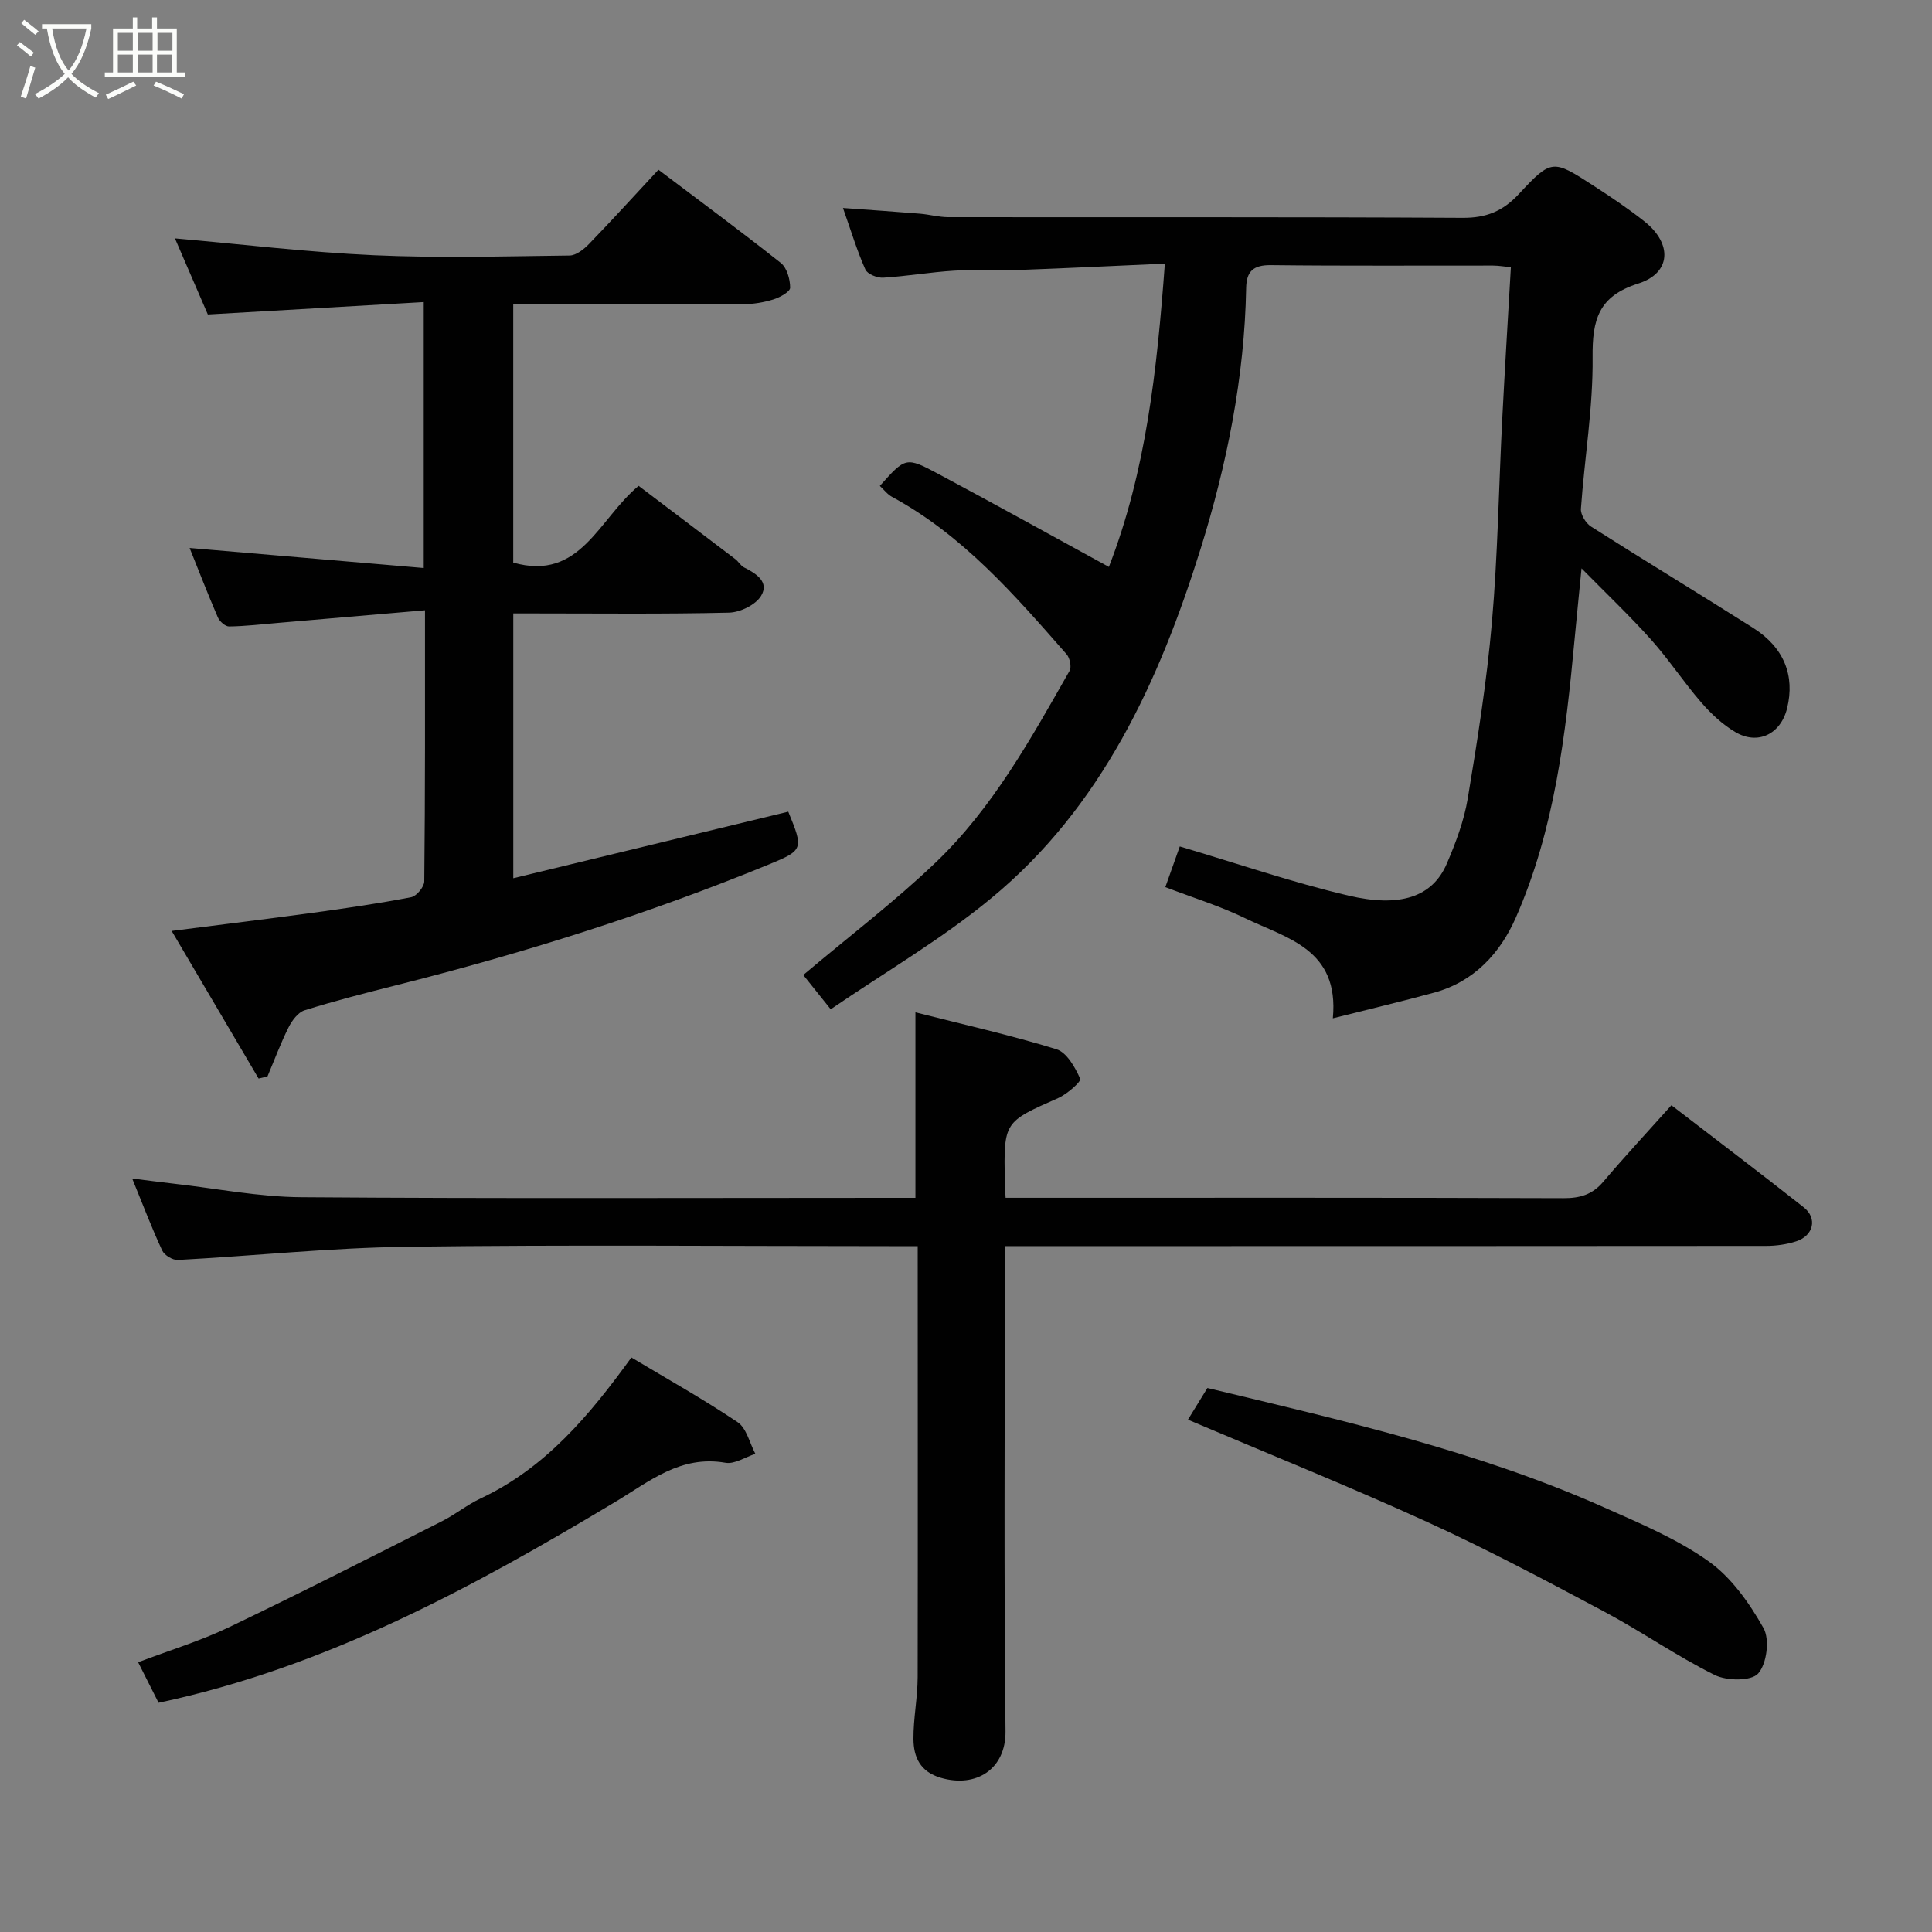 <svg enable-background="new 0 0 400 400" viewBox="0 0 400 400" xmlns="http://www.w3.org/2000/svg"><rect x="0" y="0" width="400" height="400" fill="#808080" stroke="none"/><path d="m6.4 11.7c-1-.8-1.9-1.6-2.9-2.3l.6-.7c.9.7 1.9 1.4 2.9 2.2zm-2.1 8.3c.7-2.1 1.4-4.2 2-6.4.2.1.6.3 1 .4-.7 2.3-1.3 4.4-1.9 6.4zm3-12.8c-1.1-.9-2.1-1.7-2.9-2.4l.6-.7c1 .8 2 1.5 3 2.4zm1.4-1.3v-.9h10.2v.9c-.9 4.2-2.3 7.3-4.1 9.4 1.3 1.4 3.2 2.7 5.7 4-.2.2-.4.5-.7.9-2.5-1.4-4.4-2.7-5.7-4.2-1.4 1.5-3.5 3-6.1 4.4 0 0 0 0-.1-.1-.3-.4-.5-.7-.7-.8 2.7-1.4 4.7-2.8 6.2-4.2-1.8-2.2-3-5.3-3.7-9.4zm9.2 0h-7.1c.6 3.8 1.7 6.7 3.4 8.7 1.7-2 2.9-4.8 3.7-8.7z" fill="#fbfcfa"/><path d="m31.6 3.6h.9v2.3h4.1v9.1h1.7v.9h-16.6v-.9h1.7v-9.1h4.1v-2.3h.9v2.3h3.1v-2.3zm-4 13.3.6.8c-1.9.9-3.8 1.9-5.8 2.8-.2-.3-.3-.6-.5-.9 2-.9 3.9-1.8 5.7-2.7zm-3.2-10.1v3.7h3.1v-3.7zm0 4.5v3.7h3.1v-3.7zm4.1-4.5v3.7h3.1v-3.7zm0 4.5v3.7h3.1v-3.7zm9.1 9.1c-2.1-1.1-4.1-2-5.8-2.7l.5-.8c2.2.9 4.1 1.8 5.8 2.6zm-1.9-13.6h-3.1v3.7h3.1zm-3.2 4.5v3.7h3.1v-3.7z" fill="#fbfcfa"/><g fill="#010101"><path d="m171.99 208.96c-2.53-3.16-4.43-5.54-5.68-7.1 9.49-8 18.91-15.16 27.41-23.29 11.82-11.3 19.7-25.6 27.72-39.68.45-.8.06-2.66-.61-3.43-10.77-12.28-21.47-24.65-36.16-32.6-.96-.52-1.68-1.5-2.51-2.26 5.3-5.92 5.38-6.07 12.02-2.53 11.81 6.3 23.51 12.8 35.4 19.3 7.68-19.75 9.96-40.66 11.59-62.79-10.43.46-20.3.95-30.17 1.31-4.49.16-9.01-.12-13.49.15-4.9.3-9.76 1.15-14.66 1.45-1.23.07-3.26-.74-3.68-1.69-1.71-3.83-2.93-7.89-4.64-12.74 5.73.42 10.84.76 15.93 1.18 1.95.16 3.89.71 5.84.72 35.5.04 70.99-.06 106.49.14 4.89.03 8.32-1.34 11.64-4.9 6.84-7.35 7.05-7.22 15.6-1.68 3.56 2.31 7.1 4.68 10.42 7.31 5.84 4.61 5.57 10.71-1.26 12.87-8.23 2.61-9.54 7.46-9.46 15.26.11 10.45-1.68 20.92-2.42 31.39-.08 1.19 1.02 2.98 2.1 3.67 11.14 7.09 22.44 13.93 33.59 21 6.35 4.03 8.66 9.86 7 16.62-1.31 5.34-6.05 7.7-10.73 4.92-2.63-1.56-5.01-3.78-7.03-6.11-3.64-4.2-6.71-8.89-10.41-13.03-4.37-4.89-9.14-9.41-14.39-14.75-.53 5.44-1.01 10.06-1.44 14.69-1.84 19.7-4.12 39.37-12.19 57.68-3.22 7.31-8.63 13.21-16.85 15.46-6.69 1.83-13.44 3.42-21.01 5.33 1.37-14.38-9.59-16.56-18.18-20.73-5.24-2.54-10.88-4.27-16.5-6.43 1.06-2.99 2.07-5.83 2.99-8.42 11.89 3.52 23.3 7.45 34.98 10.19 10.51 2.46 17.3.38 20.31-6.64 1.85-4.32 3.56-8.86 4.33-13.47 2.01-12.09 3.94-24.24 5-36.44 1.22-13.99 1.42-28.06 2.14-42.09.53-10.36 1.17-20.72 1.79-31.47-1.19-.12-2.44-.34-3.69-.35-15.33-.02-30.66.09-45.99-.09-3.67-.04-5.07 1.29-5.13 4.77-.33 18.46-4.02 36.62-9.42 53.94-8.53 27.33-20.48 53.51-43.36 72.37-10.27 8.49-21.91 15.25-33.23 22.99z"/><path d="m87.99 126.35c-10.62.91-20.45 1.76-30.28 2.6-3.43.29-6.85.7-10.28.75-.79.01-1.97-1.05-2.33-1.89-2.12-4.91-4.05-9.91-5.84-14.36 15.95 1.37 32.03 2.75 48.47 4.15 0-18.61 0-36.21 0-55.06-14.7.84-29.43 1.69-44.7 2.57-2.19-5.06-4.55-10.54-6.81-15.76 13.7 1.2 27.44 2.87 41.22 3.49 13.47.61 26.99.22 40.49.06 1.36-.02 2.96-1.29 4.02-2.39 4.83-4.99 9.5-10.13 14.37-15.37 8.55 6.46 17.06 12.73 25.34 19.3 1.27 1.01 1.93 3.38 1.93 5.13 0 .83-2.12 2-3.46 2.42-1.99.62-4.15.98-6.24.99-14.17.06-28.34.02-42.5.02-1.62 0-3.25 0-5.13 0v53.48c13.9 3.93 17.64-9.01 25.96-15.89 6.58 4.98 13.32 10.07 20.03 15.18.66.5 1.1 1.36 1.8 1.71 2.53 1.26 5.27 3.03 3.52 5.89-1.14 1.87-4.34 3.42-6.65 3.47-13.49.32-26.99.16-40.49.16-1.3 0-2.59 0-4.16 0v54.83c19.06-4.61 38-9.2 56.93-13.78 3.16 7.68 3.14 7.98-3.86 10.86-25.17 10.35-51.07 18.47-77.46 25.11-6.31 1.59-12.62 3.21-18.82 5.15-1.36.43-2.61 2.13-3.32 3.54-1.64 3.29-2.93 6.76-4.36 10.15-.61.15-1.23.3-1.84.44-5.95-10.11-11.9-20.21-18-30.56 10.21-1.31 19.74-2.46 29.25-3.76 6.8-.93 13.6-1.92 20.33-3.22 1.11-.21 2.7-2.13 2.72-3.27.2-18.29.15-36.59.15-56.14z"/><path d="m190 258c-2.29 0-4.08 0-5.87 0-33.32 0-66.64-.31-99.95.13-15.79.21-31.56 1.88-47.35 2.73-1.08.06-2.8-.98-3.25-1.96-2.12-4.54-3.9-9.25-6.21-14.9 3.44.43 6.03.77 8.64 1.07 8.79.99 17.58 2.74 26.38 2.8 40.48.3 80.96.13 121.44.13h5.7c0-12.7 0-25.17 0-38.41 9.85 2.5 19.64 4.7 29.19 7.64 2.14.66 3.88 3.75 4.92 6.11.26.58-2.71 3.19-4.57 4.01-11.21 4.95-11.25 4.87-11.04 17.19.02.97.09 1.93.17 3.45h5.56c36.65 0 73.3-.05 109.95.08 3.43.01 5.97-.74 8.23-3.4 4.47-5.27 9.19-10.34 14.11-15.84 9.08 6.98 18.3 13.97 27.39 21.13 2.88 2.27 2.05 5.88-1.57 7.05-1.98.64-4.15.94-6.24.94-50.31.05-100.62.04-150.93.04-1.98 0-3.97 0-6.66 0v5.51c0 31.65-.2 63.31.14 94.95.08 7.84-6.1 11.76-13.38 9.63-4.3-1.25-5.65-4.29-5.68-8.03-.03-4.26.86-8.53.87-12.8.05-29.47.01-58.95.01-89.25z"/><path d="m245.95 293.93c1.26-2.05 2.61-4.25 4.03-6.56 27.93 6.71 55.85 13.02 82.13 24.72 7.42 3.3 15.07 6.5 21.62 11.15 4.74 3.36 8.47 8.67 11.38 13.83 1.33 2.35.69 7.42-1.11 9.42-1.43 1.6-6.51 1.54-9.01.29-7.87-3.91-15.14-9-22.91-13.14-12.06-6.43-24.16-12.86-36.58-18.53-16.24-7.41-32.83-14.08-49.55-21.18z"/><path d="m32.83 352.54c-1.31-2.59-2.61-5.18-4.23-8.39 6.45-2.45 12.81-4.38 18.75-7.22 14.82-7.09 29.47-14.56 44.14-21.97 2.76-1.39 5.21-3.41 8-4.72 13.44-6.31 22.56-17.2 31.23-29.19 7.34 4.4 14.87 8.61 22 13.4 1.85 1.25 2.48 4.32 3.67 6.55-2.07.67-4.29 2.18-6.18 1.85-9.3-1.62-15.68 3.82-22.87 8.13-29.65 17.78-59.95 34.23-94.51 41.56z"/></g></svg>